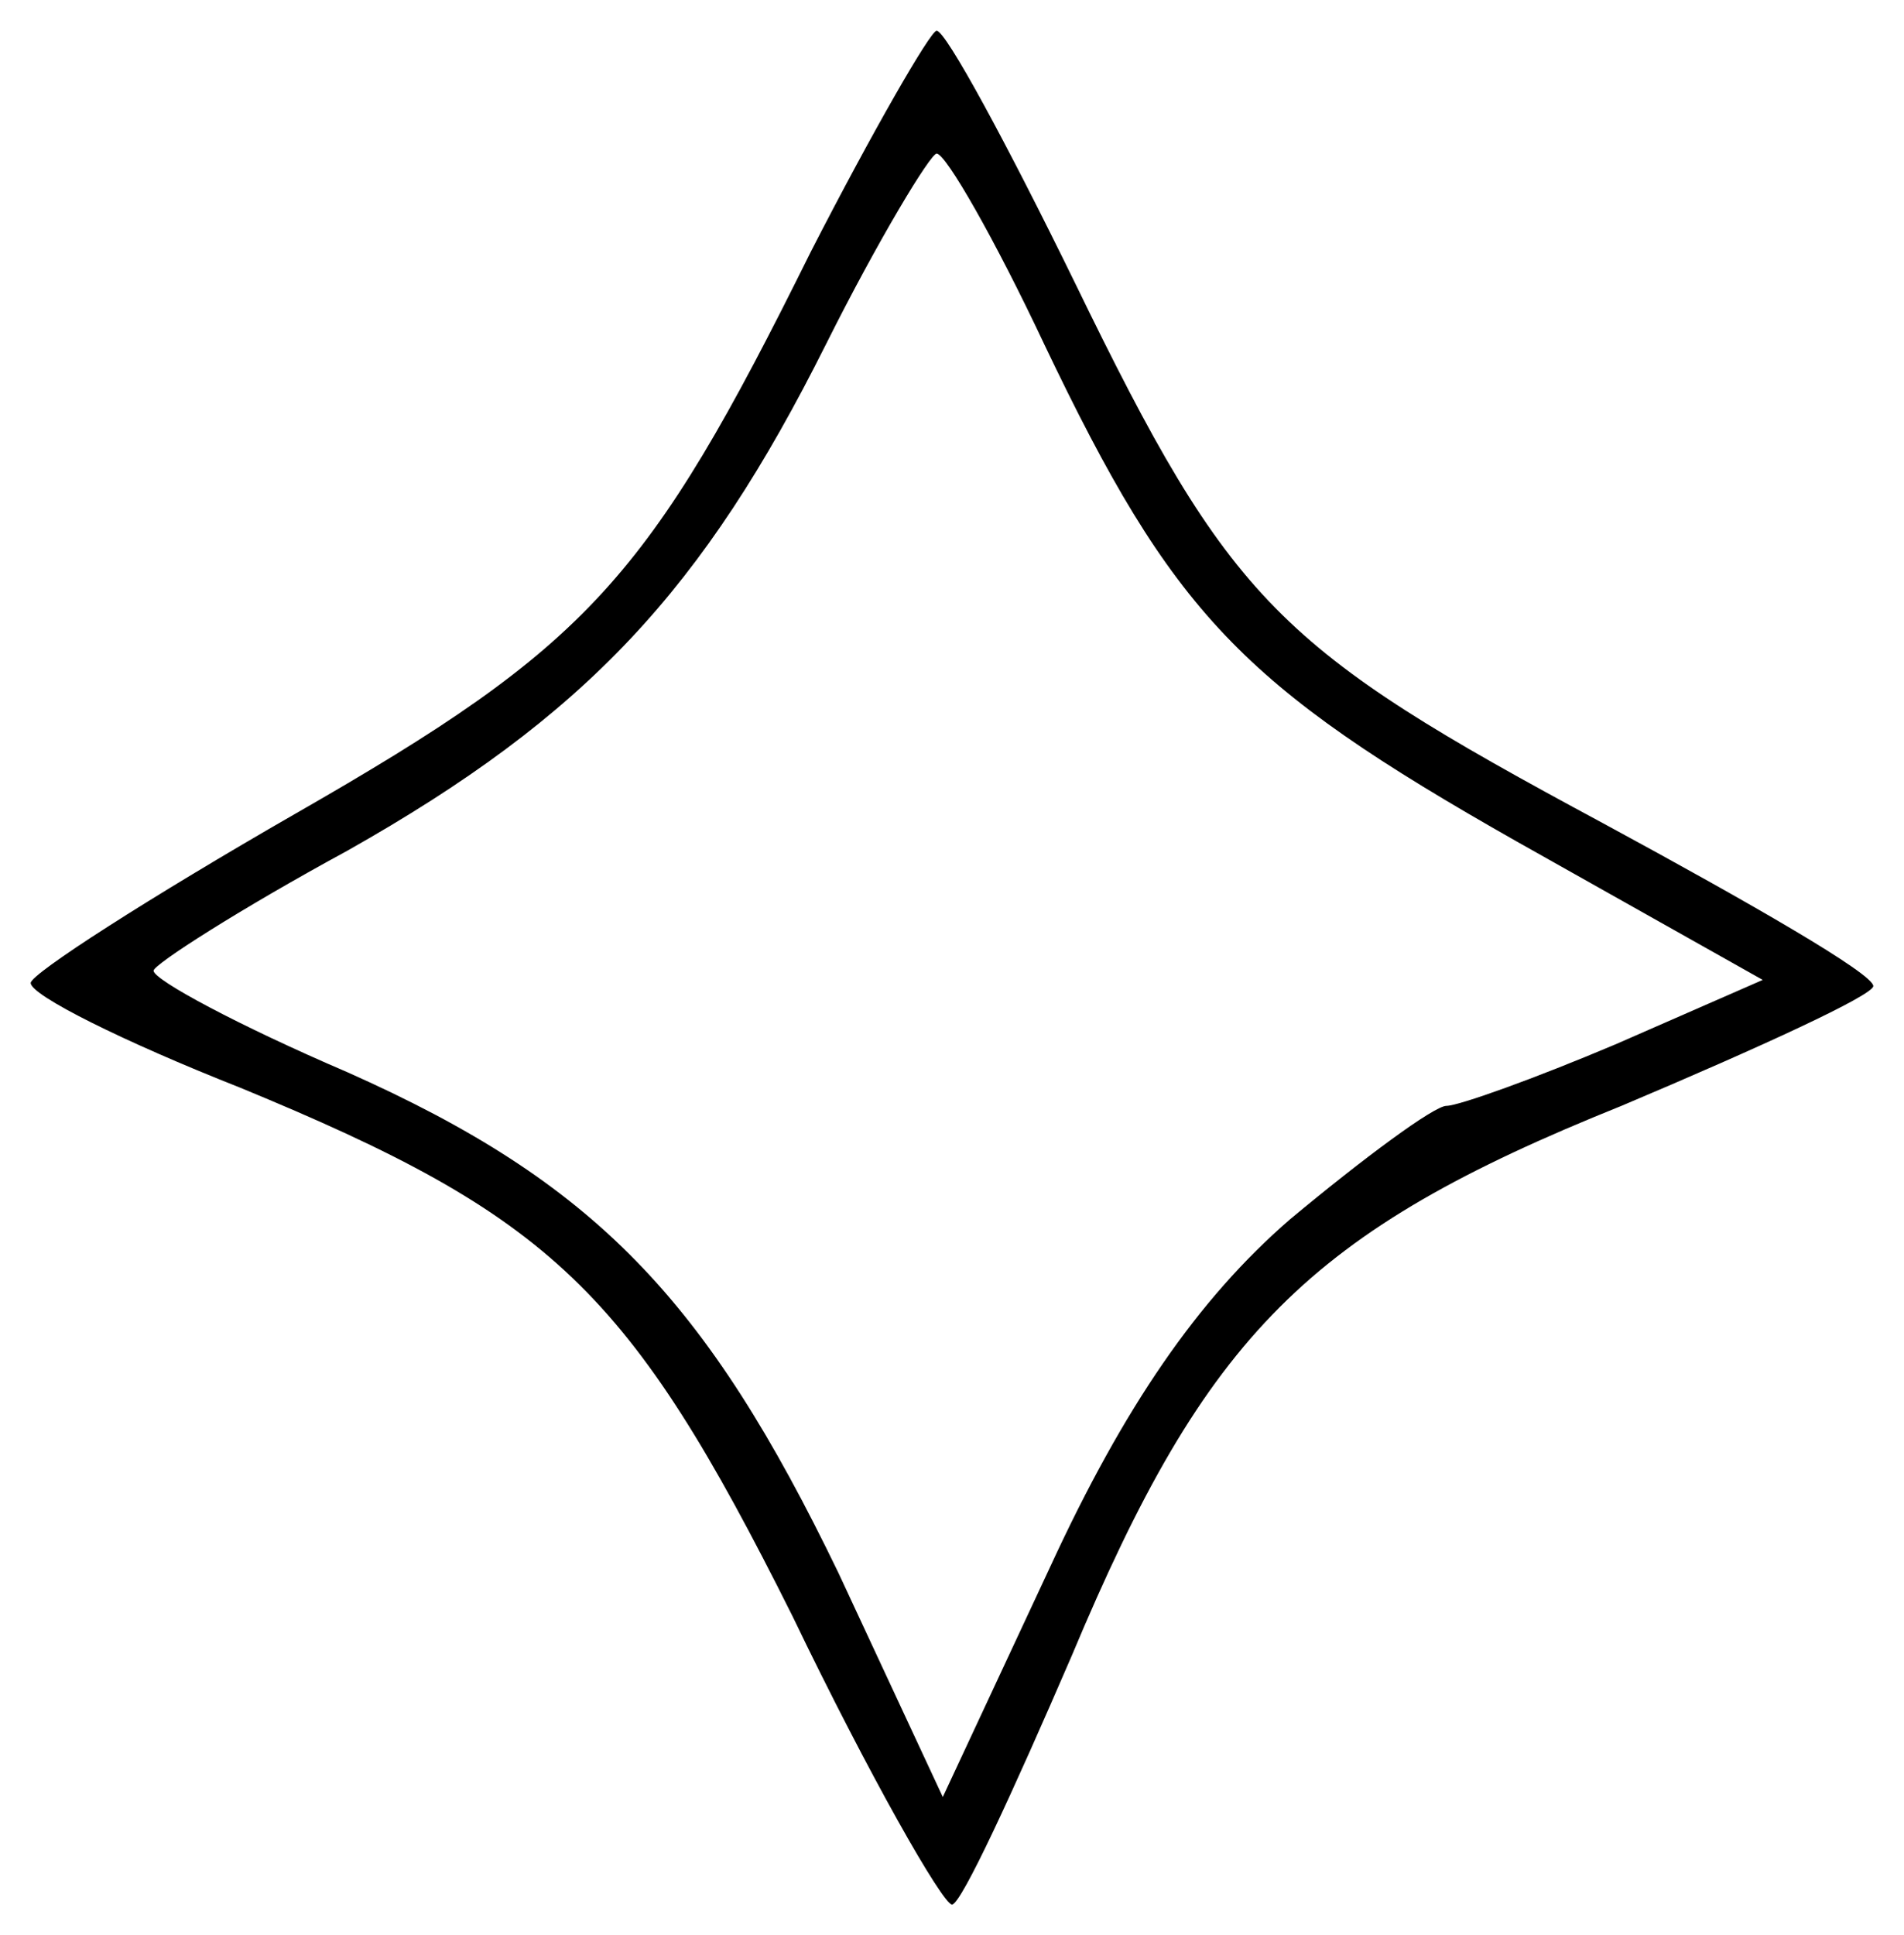 <?xml version="1.0" standalone="no"?>
<!DOCTYPE svg PUBLIC "-//W3C//DTD SVG 20010904//EN"
 "http://www.w3.org/TR/2001/REC-SVG-20010904/DTD/svg10.dtd">
<svg version="1.0" xmlns="http://www.w3.org/2000/svg"
 width="62pt" height="63pt" viewBox="0 0 62 63"
 preserveAspectRatio="xMidYMid meet">

<g transform="translate(0,63) scale(0.1,-0.1)"
fill="#000000" stroke="none">
<path d="M264 548 c-53 -107 -72 -128 -168 -183 -47 -27 -86 -52 -86 -55 0 -4
30 -19 68 -34 102 -42 127 -66 180 -172 25 -52 49 -94 52 -94 3 0 20 37 39 81
44 105 77 138 179 179 45 19 82 36 82 39 0 4 -40 27 -88 53 -106 57 -121 71
-172 176 -22 45 -42 82 -45 82 -2 0 -21 -33 -41 -72z m76 -30 c42 -88 64 -111
154 -162 l80 -45 -48 -21 c-26 -11 -51 -20 -55 -20 -4 0 -27 -17 -51 -37 -30
-26 -54 -61 -78 -113 l-35 -75 -34 73 c-43 89 -79 127 -160 163 -35 15 -63 30
-63 33 0 2 28 20 63 39 78 44 116 85 156 165 17 34 34 62 36 62 3 0 19 -28 35
-62z"/>
</g>
</svg>

